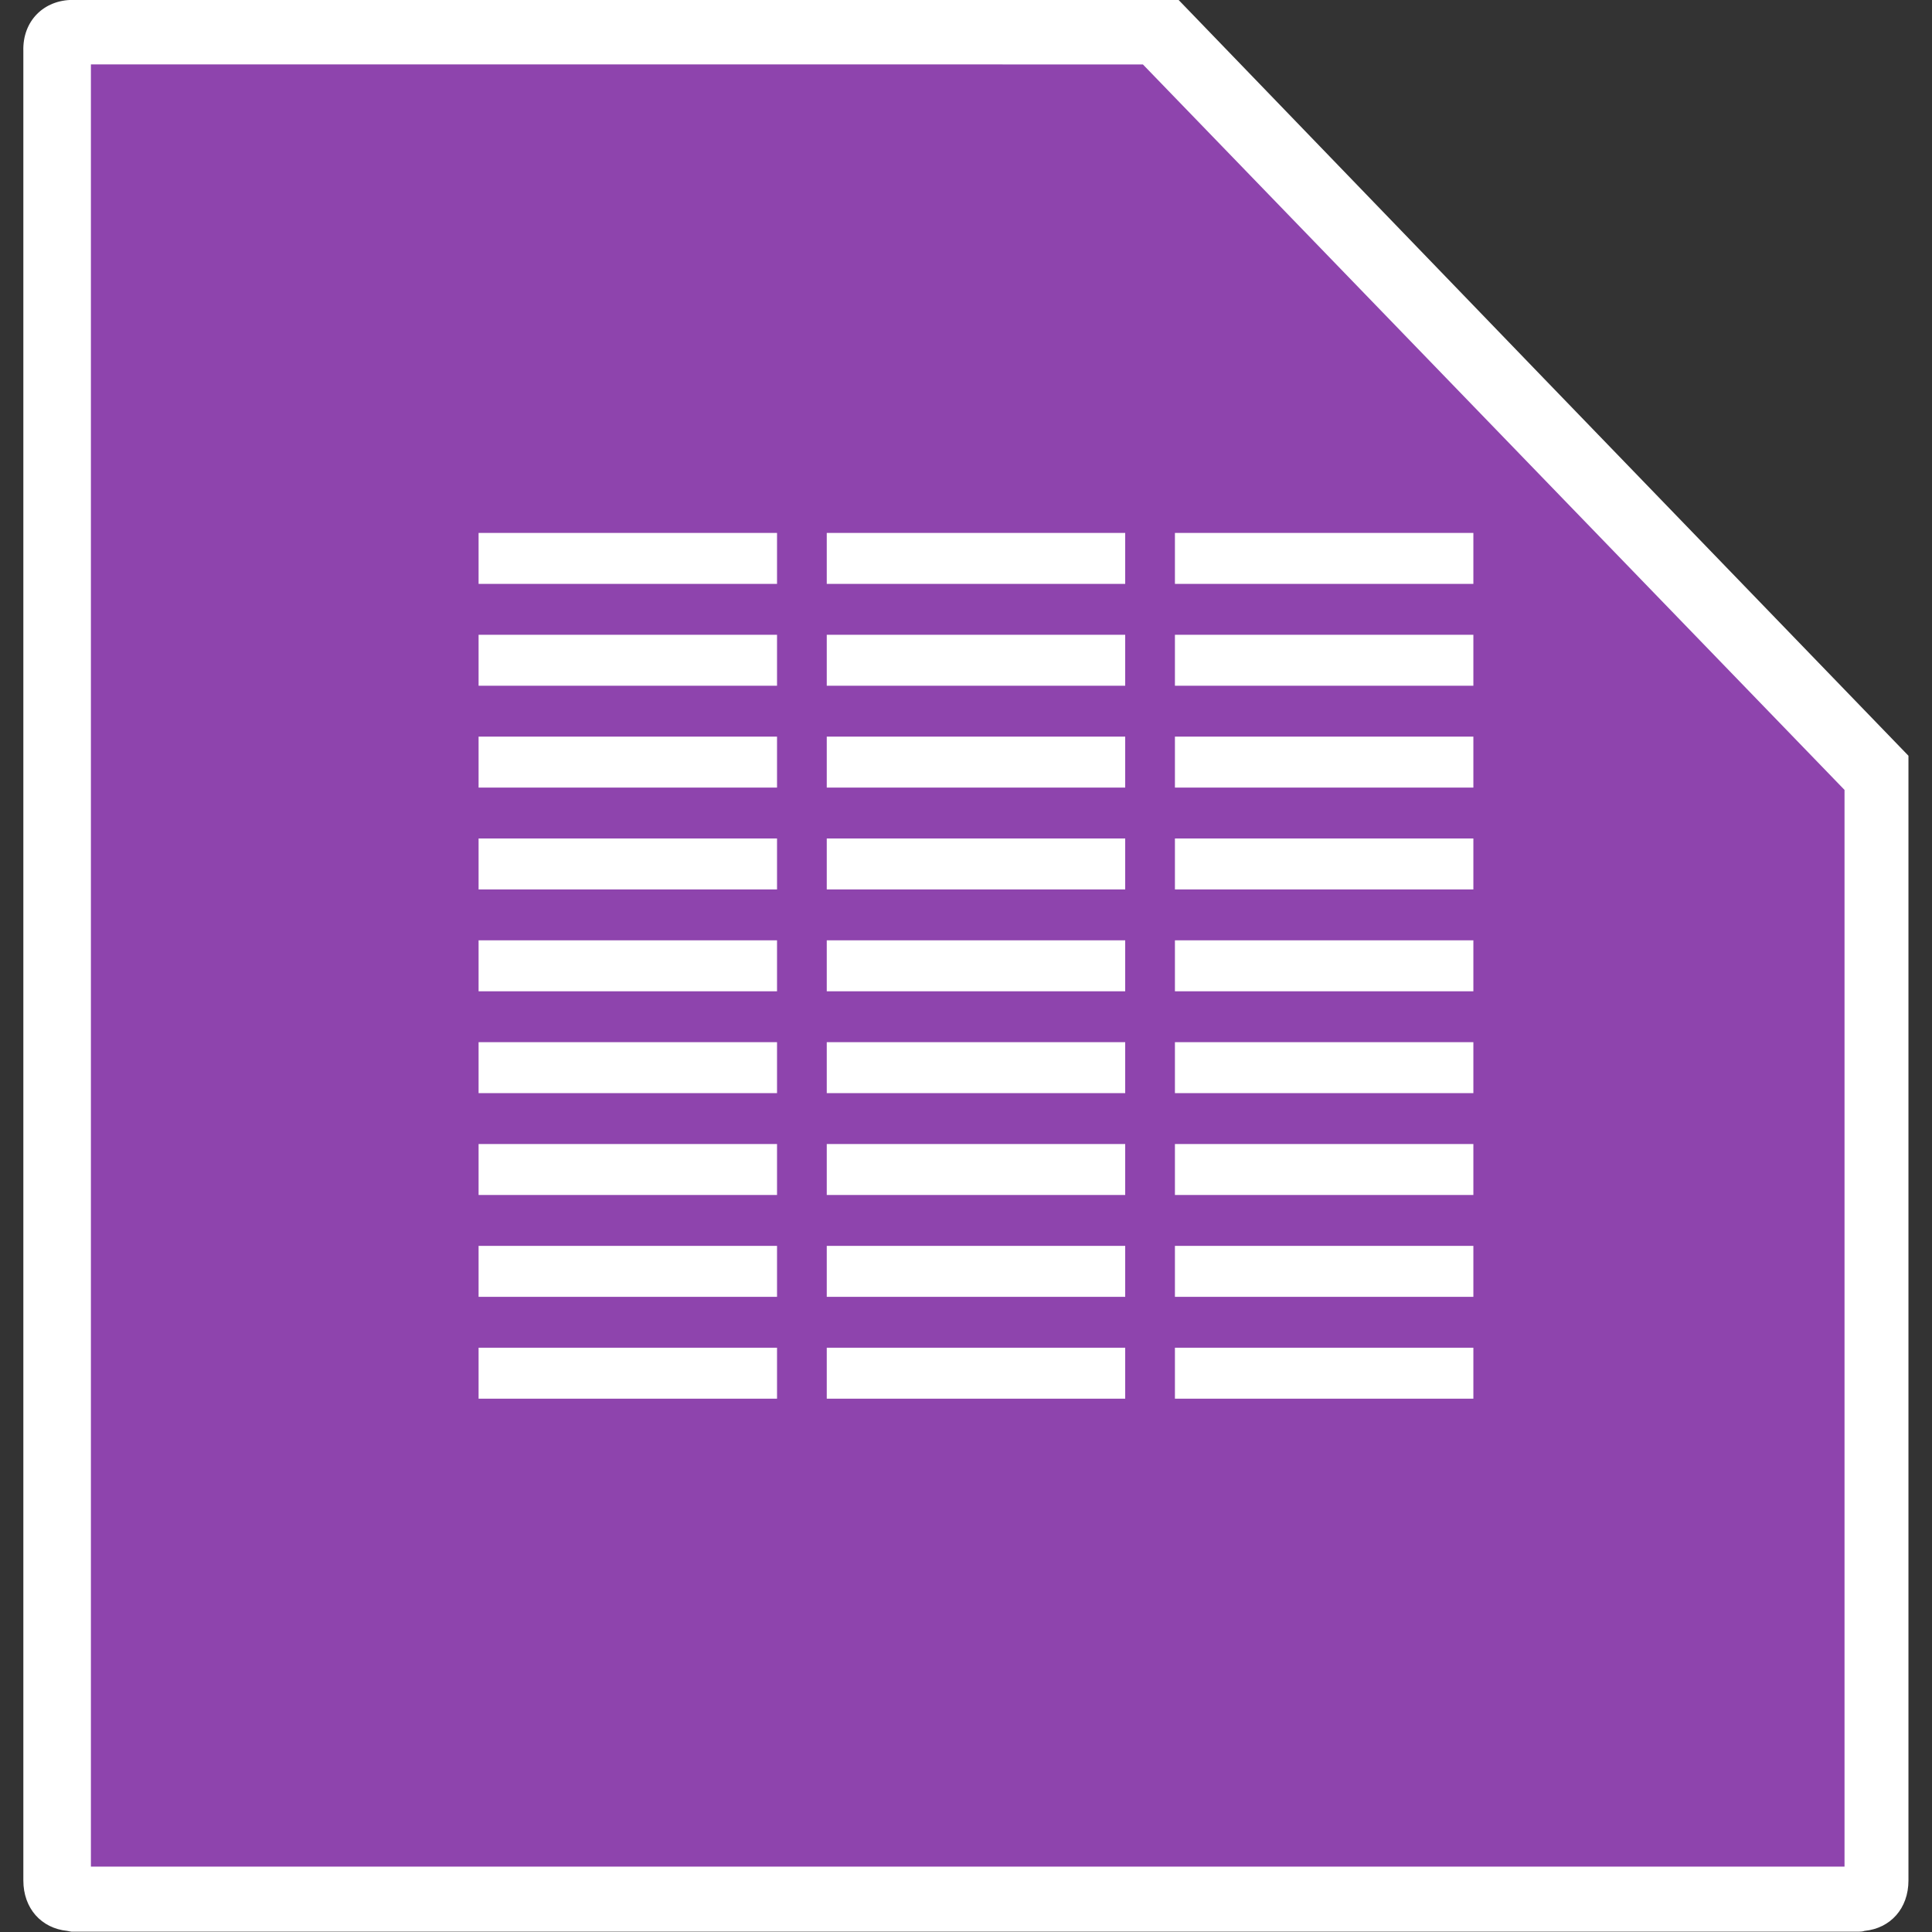 <svg width="48" version="1.1" xmlns="http://www.w3.org/2000/svg" height="48">
<rect width="100%" height="100%" fill="#333333" stroke="none"/>
<g style="stroke:none" id="g8" transform="matrix(1.801,0,0,1.801,-18.977,-19.228)">
<path style="fill:#fff" id="path3994" d="m 11.541,10.675 c -0.401,0 -0.695,0.292 -0.682,0.707 v 3.234 18.767 2.976 0.258 c 0,0.387 0.249,0.66 0.606,0.696 0.026,0.003 0.049,0.013 0.076,0.011 h 1.733 21.175 1.733 c 0.025,0 0.052,-0.003 0.076,-0.011 0.358,-0.036 0.606,-0.309 0.606,-0.696 v -0.258 -2.976 -6.509 -5.772 c -3.228,-3.338 -6.846,-7.085 -10.07,-10.428 h -15.004 z "/>
<path style="fill:#8e44ad" id="path3998" d="m 11.791,11.565 0,3.588 0,17.519 0,3.754 2.016,0 22.175,0 0,-3.754 0,-11.099 -9.679,-10.008 z "/>
<path style="fill:#fff;color:#000;stroke-width:2" id="path4246" d="m 17.139,18.028 0,.703 4.117,0 0,-.703 -4.117,0 z  m 4.803,0 0,.703 4.117,0 0,-.703 -4.117,0 z  m 4.803,0 0,.703 4.117,0 0,-.703 -4.117,0 z  m -9.606,1.405 0,.703 4.117,0 0,-.703 -4.117,0 z  m 4.803,0 0,.703 4.117,0 0,-.703 -4.117,0 z  m 4.803,0 0,.703 4.117,0 0,-.703 -4.117,0 z  m -9.606,1.405 0,.703 4.117,0 0,-.703 -4.117,0 z  m 4.803,0 0,.703 4.117,0 0,-.703 -4.117,0 z  m 4.803,0 0,.703 4.117,0 0,-.703 -4.117,0 z  m -9.606,1.405 0,.703 4.117,0 0,-.703 -4.117,0 z  m 4.803,0 0,.703 4.117,0 0,-.703 -4.117,0 z  m 4.803,0 0,.703 4.117,0 0,-.703 -4.117,0 z  m -9.606,1.405 0,.703 4.117,0 0,-.703 -4.117,0 z  m 4.803,0 0,.703 4.117,0 0,-.703 -4.117,0 z  m 4.803,0 0,.703 4.117,0 0,-.703 -4.117,0 z  m -9.606,1.405 0,.703 4.117,0 0,-.703 -4.117,0 z  m 4.803,0 0,.703 4.117,0 0,-.703 -4.117,0 z  m 4.803,0 0,.703 4.117,0 0,-.703 -4.117,0 z  m -9.606,1.405 0,.703 4.117,0 0,-.703 -4.117,0 z  m 4.803,0 0,.703 4.117,0 0,-.703 -4.117,0 z  m 4.803,0 0,.703 4.117,0 0,-.703 -4.117,0 z  m -9.606,1.405 0,.703 4.117,0 0,-.703 -4.117,0 z  m 4.803,0 0,.703 4.117,0 0,-.703 -4.117,0 z  m 4.803,0 0,.703 4.117,0 0,-.703 -4.117,0 z  m -9.606,1.405 0,.703 4.117,0 0,-.703 -4.117,0 z  m 4.803,0 0,.703 4.117,0 0,-.703 -4.117,0 z  m 4.803,0 0,.703 4.117,0 0,-.703 -4.117,0 z "/>
</g>
</svg>
